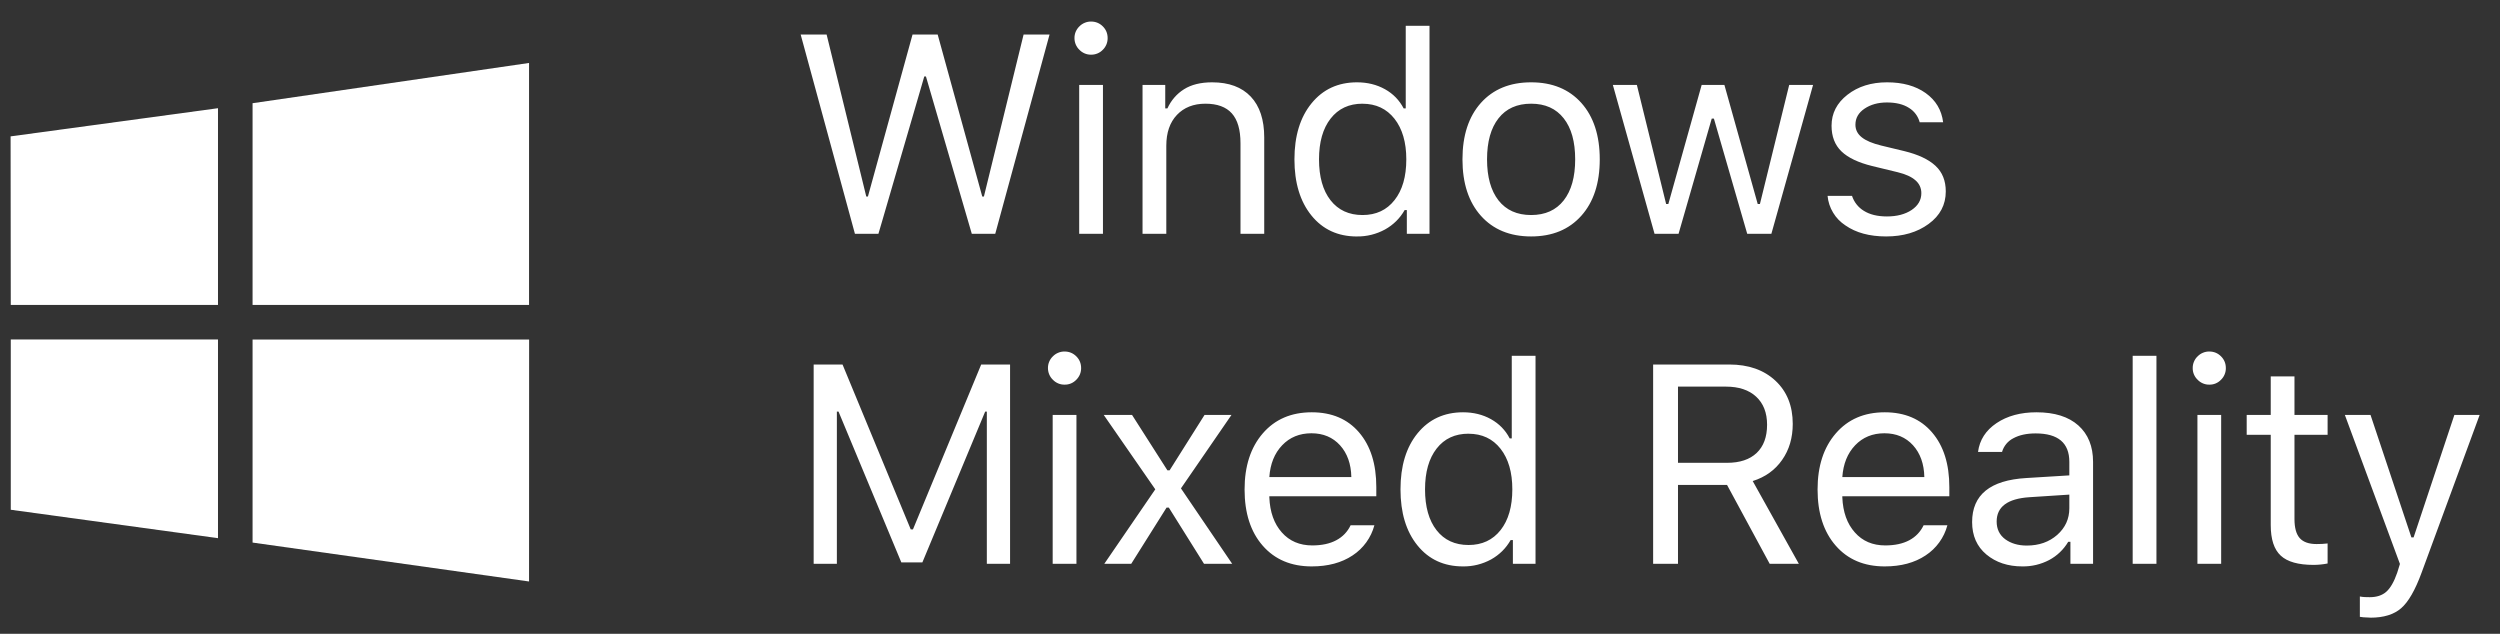 <svg width="71" height="18" viewBox="0 0 71 18" fill="none" xmlns="http://www.w3.org/2000/svg">
<rect x="0" y="0" width="71" height="18" fill="#333333" stroke="none"/>
<path fill-rule="evenodd" clip-rule="evenodd" d="M26.249 2.172L26.155 2.497L25.913 3.328C25.812 3.667 25.709 4.026 25.598 4.407C25.489 4.787 25.384 5.147 25.284 5.486L25.042 6.317L24.947 6.64H24.28L22.739 0.981H23.476L24.602 5.581H24.649L25.916 0.981H26.63L27.896 5.581H27.943L29.07 0.981H29.807L28.265 6.64H27.599L26.297 2.172H26.249ZM30.649 6.64V2.412H31.324V6.64H30.649ZM30.986 1.553C30.925 1.554 30.863 1.542 30.806 1.518C30.749 1.494 30.698 1.459 30.655 1.414C30.61 1.372 30.575 1.32 30.551 1.263C30.527 1.206 30.515 1.145 30.515 1.083C30.514 1.021 30.526 0.959 30.55 0.901C30.575 0.844 30.61 0.792 30.655 0.749C30.698 0.705 30.75 0.67 30.807 0.647C30.864 0.623 30.925 0.611 30.986 0.612C31.117 0.612 31.228 0.658 31.32 0.749C31.412 0.841 31.457 0.952 31.457 1.083C31.457 1.145 31.446 1.206 31.422 1.263C31.398 1.32 31.364 1.371 31.32 1.414C31.276 1.459 31.225 1.495 31.168 1.518C31.11 1.542 31.049 1.554 30.986 1.553ZM32.448 6.64V2.412H33.093V3.079H33.154C33.261 2.847 33.42 2.664 33.627 2.534C33.835 2.403 34.101 2.338 34.425 2.338C34.901 2.338 35.266 2.474 35.522 2.744C35.777 3.014 35.904 3.401 35.904 3.903V6.64H35.23V4.067C35.23 3.686 35.148 3.403 34.984 3.22C34.821 3.037 34.57 2.945 34.233 2.945C33.896 2.945 33.626 3.052 33.425 3.263C33.224 3.475 33.123 3.767 33.123 4.138V6.64H32.448ZM38.539 6.716C37.997 6.716 37.566 6.517 37.244 6.119C36.923 5.722 36.762 5.19 36.762 4.526C36.762 3.862 36.924 3.331 37.248 2.934C37.572 2.536 38.002 2.338 38.539 2.338C38.834 2.338 39.099 2.403 39.334 2.534C39.567 2.664 39.743 2.847 39.864 3.079H39.923V0.733H40.598V6.64H39.954V5.966H39.892C39.758 6.201 39.573 6.384 39.335 6.517C39.091 6.65 38.817 6.719 38.539 6.715L38.539 6.716ZM38.696 2.945C38.311 2.945 38.01 3.086 37.79 3.367C37.57 3.648 37.46 4.035 37.46 4.526C37.46 5.02 37.569 5.408 37.787 5.687C38.006 5.967 38.309 6.107 38.696 6.107C39.08 6.107 39.383 5.966 39.605 5.683C39.828 5.401 39.939 5.015 39.939 4.526C39.939 4.042 39.827 3.658 39.604 3.373C39.38 3.089 39.077 2.946 38.696 2.946V2.945ZM43.484 6.715C42.882 6.715 42.407 6.519 42.058 6.129C41.709 5.738 41.534 5.204 41.534 4.526C41.534 3.847 41.709 3.312 42.058 2.922C42.407 2.533 42.882 2.338 43.484 2.338C44.085 2.338 44.56 2.533 44.909 2.922C45.258 3.312 45.433 3.847 45.433 4.526C45.433 5.204 45.258 5.738 44.909 6.128C44.56 6.519 44.085 6.715 43.484 6.715ZM43.484 6.107C43.884 6.107 44.192 5.968 44.409 5.692C44.627 5.414 44.735 5.026 44.735 4.526C44.735 4.024 44.627 3.636 44.409 3.36C44.191 3.083 43.884 2.945 43.484 2.945C43.084 2.945 42.775 3.083 42.558 3.36C42.341 3.636 42.232 4.024 42.232 4.526C42.232 5.026 42.341 5.414 42.558 5.692C42.776 5.968 43.084 6.107 43.484 6.107ZM51.491 2.412L51.372 2.839L51.076 3.897L50.723 5.156L50.427 6.213L50.307 6.64H49.621L48.675 3.369H48.613L47.671 6.64H46.989L45.805 2.412H46.487L47.318 5.793H47.381L48.327 2.412H48.973L49.919 5.793H49.982L50.813 2.412H51.491ZM52.016 3.57C52.016 3.218 52.167 2.925 52.467 2.691C52.769 2.455 53.144 2.338 53.593 2.338C54.038 2.338 54.403 2.44 54.689 2.643C54.976 2.848 55.141 3.124 55.185 3.472H54.519C54.474 3.301 54.364 3.154 54.213 3.063C54.054 2.961 53.845 2.91 53.589 2.91C53.338 2.91 53.127 2.969 52.954 3.085C52.781 3.201 52.694 3.353 52.694 3.542C52.694 3.686 52.755 3.806 52.876 3.901C52.995 3.996 53.18 4.074 53.428 4.134L54.08 4.291C54.477 4.388 54.773 4.527 54.968 4.709C55.163 4.891 55.26 5.133 55.26 5.436C55.26 5.815 55.098 6.123 54.773 6.36C54.45 6.597 54.047 6.715 53.566 6.715C53.095 6.715 52.709 6.61 52.409 6.401C52.267 6.308 52.147 6.185 52.06 6.039C51.972 5.894 51.918 5.731 51.903 5.562H52.597C52.655 5.74 52.774 5.891 52.934 5.988C53.102 6.093 53.319 6.147 53.589 6.147C53.874 6.147 54.108 6.085 54.291 5.963C54.474 5.839 54.566 5.681 54.566 5.487C54.567 5.418 54.553 5.349 54.524 5.285C54.495 5.222 54.452 5.166 54.399 5.121C54.288 5.022 54.12 4.946 53.895 4.891L53.169 4.715C52.775 4.618 52.483 4.479 52.297 4.299C52.11 4.119 52.016 3.875 52.016 3.57ZM28.685 16.012H28.026V11.689H27.979L26.195 15.973H25.598L23.814 11.689H23.767V16.012H23.108V10.352H23.928L25.865 15.035H25.928L27.866 10.352H28.686V16.012H28.685ZM29.896 16.012V11.784H30.571V16.012H29.896ZM30.233 10.924C30.172 10.925 30.11 10.913 30.053 10.889C29.996 10.865 29.945 10.83 29.902 10.785C29.857 10.743 29.822 10.691 29.798 10.634C29.774 10.577 29.762 10.516 29.762 10.454C29.761 10.392 29.773 10.33 29.797 10.273C29.821 10.215 29.857 10.163 29.902 10.12C29.945 10.076 29.997 10.041 30.054 10.018C30.111 9.994 30.172 9.982 30.233 9.983C30.364 9.983 30.475 10.029 30.567 10.12C30.659 10.212 30.704 10.324 30.704 10.454C30.704 10.516 30.693 10.577 30.669 10.634C30.645 10.691 30.61 10.742 30.567 10.785C30.523 10.83 30.472 10.866 30.415 10.89C30.357 10.914 30.296 10.925 30.233 10.924ZM33.194 14.415H33.131L32.127 16.012H31.362L32.81 13.897L31.346 11.784H32.15L33.154 13.357H33.217L34.209 11.784H34.974L33.539 13.87L34.994 16.012H34.194L33.194 14.415ZM37.244 12.305C36.907 12.305 36.63 12.419 36.413 12.646C36.196 12.874 36.075 13.174 36.049 13.548H38.378C38.37 13.174 38.263 12.874 38.057 12.646C37.85 12.419 37.58 12.305 37.245 12.305H37.244ZM38.358 14.917H39.033C38.939 15.269 38.719 15.574 38.414 15.774C38.102 15.982 37.715 16.086 37.253 16.086C36.667 16.086 36.203 15.889 35.86 15.496C35.517 15.103 35.346 14.571 35.346 13.901C35.346 13.237 35.519 12.706 35.864 12.307C36.209 11.908 36.672 11.709 37.253 11.709C37.822 11.709 38.271 11.899 38.597 12.28C38.924 12.661 39.087 13.178 39.087 13.834V14.094H36.049V14.125C36.066 14.543 36.185 14.875 36.403 15.12C36.621 15.367 36.91 15.49 37.268 15.49C37.54 15.49 37.767 15.441 37.95 15.343C38.134 15.245 38.269 15.103 38.358 14.917ZM41.55 16.086C41.009 16.086 40.578 15.888 40.256 15.49C39.934 15.093 39.774 14.562 39.774 13.897C39.774 13.234 39.935 12.702 40.259 12.305C40.584 11.908 41.014 11.709 41.55 11.709C41.845 11.709 42.111 11.774 42.345 11.905C42.578 12.036 42.755 12.218 42.875 12.45H42.934V10.104H43.609V16.012H42.966V15.337H42.903C42.769 15.572 42.584 15.755 42.347 15.888C42.103 16.021 41.828 16.09 41.55 16.086ZM41.707 12.317C41.322 12.317 41.021 12.457 40.801 12.738C40.581 13.02 40.471 13.406 40.471 13.897C40.471 14.392 40.58 14.779 40.799 15.059C41.017 15.338 41.32 15.478 41.707 15.478C42.091 15.478 42.394 15.337 42.617 15.054C42.839 14.772 42.95 14.387 42.95 13.897C42.95 13.414 42.839 13.03 42.615 12.744C42.392 12.46 42.088 12.318 41.707 12.318V12.317ZM47.655 10.98V13.144H49.048C49.411 13.144 49.691 13.051 49.889 12.864C50.086 12.677 50.185 12.409 50.185 12.062C50.185 11.722 50.081 11.457 49.875 11.266C49.669 11.075 49.382 10.98 49.016 10.98H47.655ZM47.655 13.772V16.012H46.949V10.352H49.111C49.657 10.352 50.094 10.506 50.422 10.812C50.751 11.12 50.914 11.528 50.914 12.039C50.914 12.433 50.814 12.775 50.612 13.062C50.412 13.35 50.132 13.55 49.777 13.662L51.087 16.012H50.259L49.048 13.772H47.655ZM53.517 12.305C53.18 12.305 52.903 12.419 52.686 12.646C52.469 12.874 52.348 13.174 52.322 13.548H54.651C54.643 13.174 54.536 12.874 54.33 12.646C54.123 12.419 53.853 12.305 53.518 12.305H53.517ZM54.631 14.917H55.306C55.213 15.269 54.992 15.574 54.687 15.774C54.375 15.982 53.989 16.086 53.526 16.086C52.94 16.086 52.476 15.889 52.134 15.496C51.791 15.103 51.619 14.571 51.619 13.901C51.619 13.237 51.792 12.706 52.138 12.307C52.483 11.908 52.945 11.709 53.526 11.709C54.095 11.709 54.544 11.899 54.87 12.28C55.198 12.661 55.361 13.178 55.361 13.834V14.094H52.322V14.125C52.339 14.543 52.458 14.875 52.677 15.12C52.894 15.367 53.183 15.49 53.541 15.49C53.813 15.49 54.041 15.441 54.224 15.343C54.407 15.245 54.542 15.103 54.631 14.917ZM57.56 15.494C57.909 15.494 58.196 15.392 58.426 15.19C58.654 14.987 58.769 14.736 58.769 14.435V14.047L57.631 14.121C57.014 14.163 56.705 14.393 56.705 14.812C56.705 15.026 56.786 15.193 56.948 15.314C57.111 15.433 57.315 15.494 57.56 15.494V15.494ZM57.435 16.086C57.025 16.086 56.684 15.973 56.413 15.747C56.143 15.521 56.008 15.214 56.008 14.827C56.008 14.053 56.521 13.636 57.549 13.576L58.769 13.501V13.117C58.769 12.579 58.45 12.309 57.812 12.309C57.558 12.309 57.347 12.355 57.18 12.446C57.102 12.485 57.034 12.54 56.978 12.607C56.923 12.674 56.882 12.751 56.858 12.835H56.176C56.22 12.495 56.396 12.222 56.701 12.017C57.007 11.811 57.386 11.709 57.835 11.709C58.35 11.709 58.747 11.834 59.026 12.083C59.304 12.333 59.443 12.677 59.443 13.117V16.012H58.8V15.388H58.737C58.607 15.607 58.42 15.786 58.196 15.905C57.961 16.028 57.7 16.09 57.435 16.086ZM60.568 16.012V10.104H61.243V16.012H60.568ZM62.407 16.012V11.784H63.081V16.012H62.407ZM62.744 10.924C62.682 10.925 62.621 10.913 62.564 10.889C62.507 10.865 62.455 10.83 62.413 10.785C62.368 10.743 62.332 10.691 62.308 10.634C62.284 10.577 62.272 10.516 62.273 10.454C62.272 10.392 62.284 10.33 62.308 10.273C62.332 10.215 62.367 10.163 62.413 10.12C62.456 10.076 62.507 10.041 62.564 10.018C62.621 9.994 62.682 9.982 62.744 9.983C62.874 9.983 62.986 10.029 63.077 10.12C63.169 10.212 63.214 10.324 63.214 10.454C63.215 10.516 63.203 10.577 63.179 10.634C63.156 10.691 63.121 10.742 63.077 10.785C63.034 10.83 62.982 10.866 62.925 10.89C62.868 10.914 62.806 10.925 62.744 10.924ZM64.489 10.69H65.163V11.784H66.104V12.348H65.163V14.741C65.163 14.989 65.213 15.17 65.312 15.282C65.411 15.394 65.571 15.451 65.79 15.451C65.895 15.452 66 15.446 66.104 15.434V16.003C65.974 16.029 65.841 16.042 65.708 16.043C65.273 16.043 64.962 15.956 64.773 15.78C64.583 15.605 64.489 15.316 64.489 14.913V12.348H63.806V11.784H64.489V10.689V10.69ZM67.323 17.541C67.256 17.54 67.188 17.537 67.121 17.531C67.087 17.527 67.054 17.523 67.02 17.518V16.94C67.062 16.949 67.109 16.954 67.158 16.957C67.209 16.959 67.256 16.96 67.303 16.96C67.497 16.96 67.653 16.909 67.77 16.806C67.887 16.703 67.991 16.523 68.08 16.267L68.158 16.016L66.594 11.784H67.323L68.484 15.263H68.546L69.704 11.784H70.422L68.771 16.27C68.59 16.762 68.397 17.097 68.192 17.274C67.987 17.452 67.697 17.542 67.323 17.542V17.541Z" fill="white"/>
<path d="M0.306 8.66L0.301 3.873L6.191 3.073V8.66H0.306ZM7.173 2.931L15.025 1.788V8.66H7.173V2.931ZM15.027 9.641L15.025 16.514L7.173 15.409V9.642H15.027V9.641ZM6.191 15.284L0.306 14.477V9.641H6.191V15.284Z" fill="white"/>
</svg>
